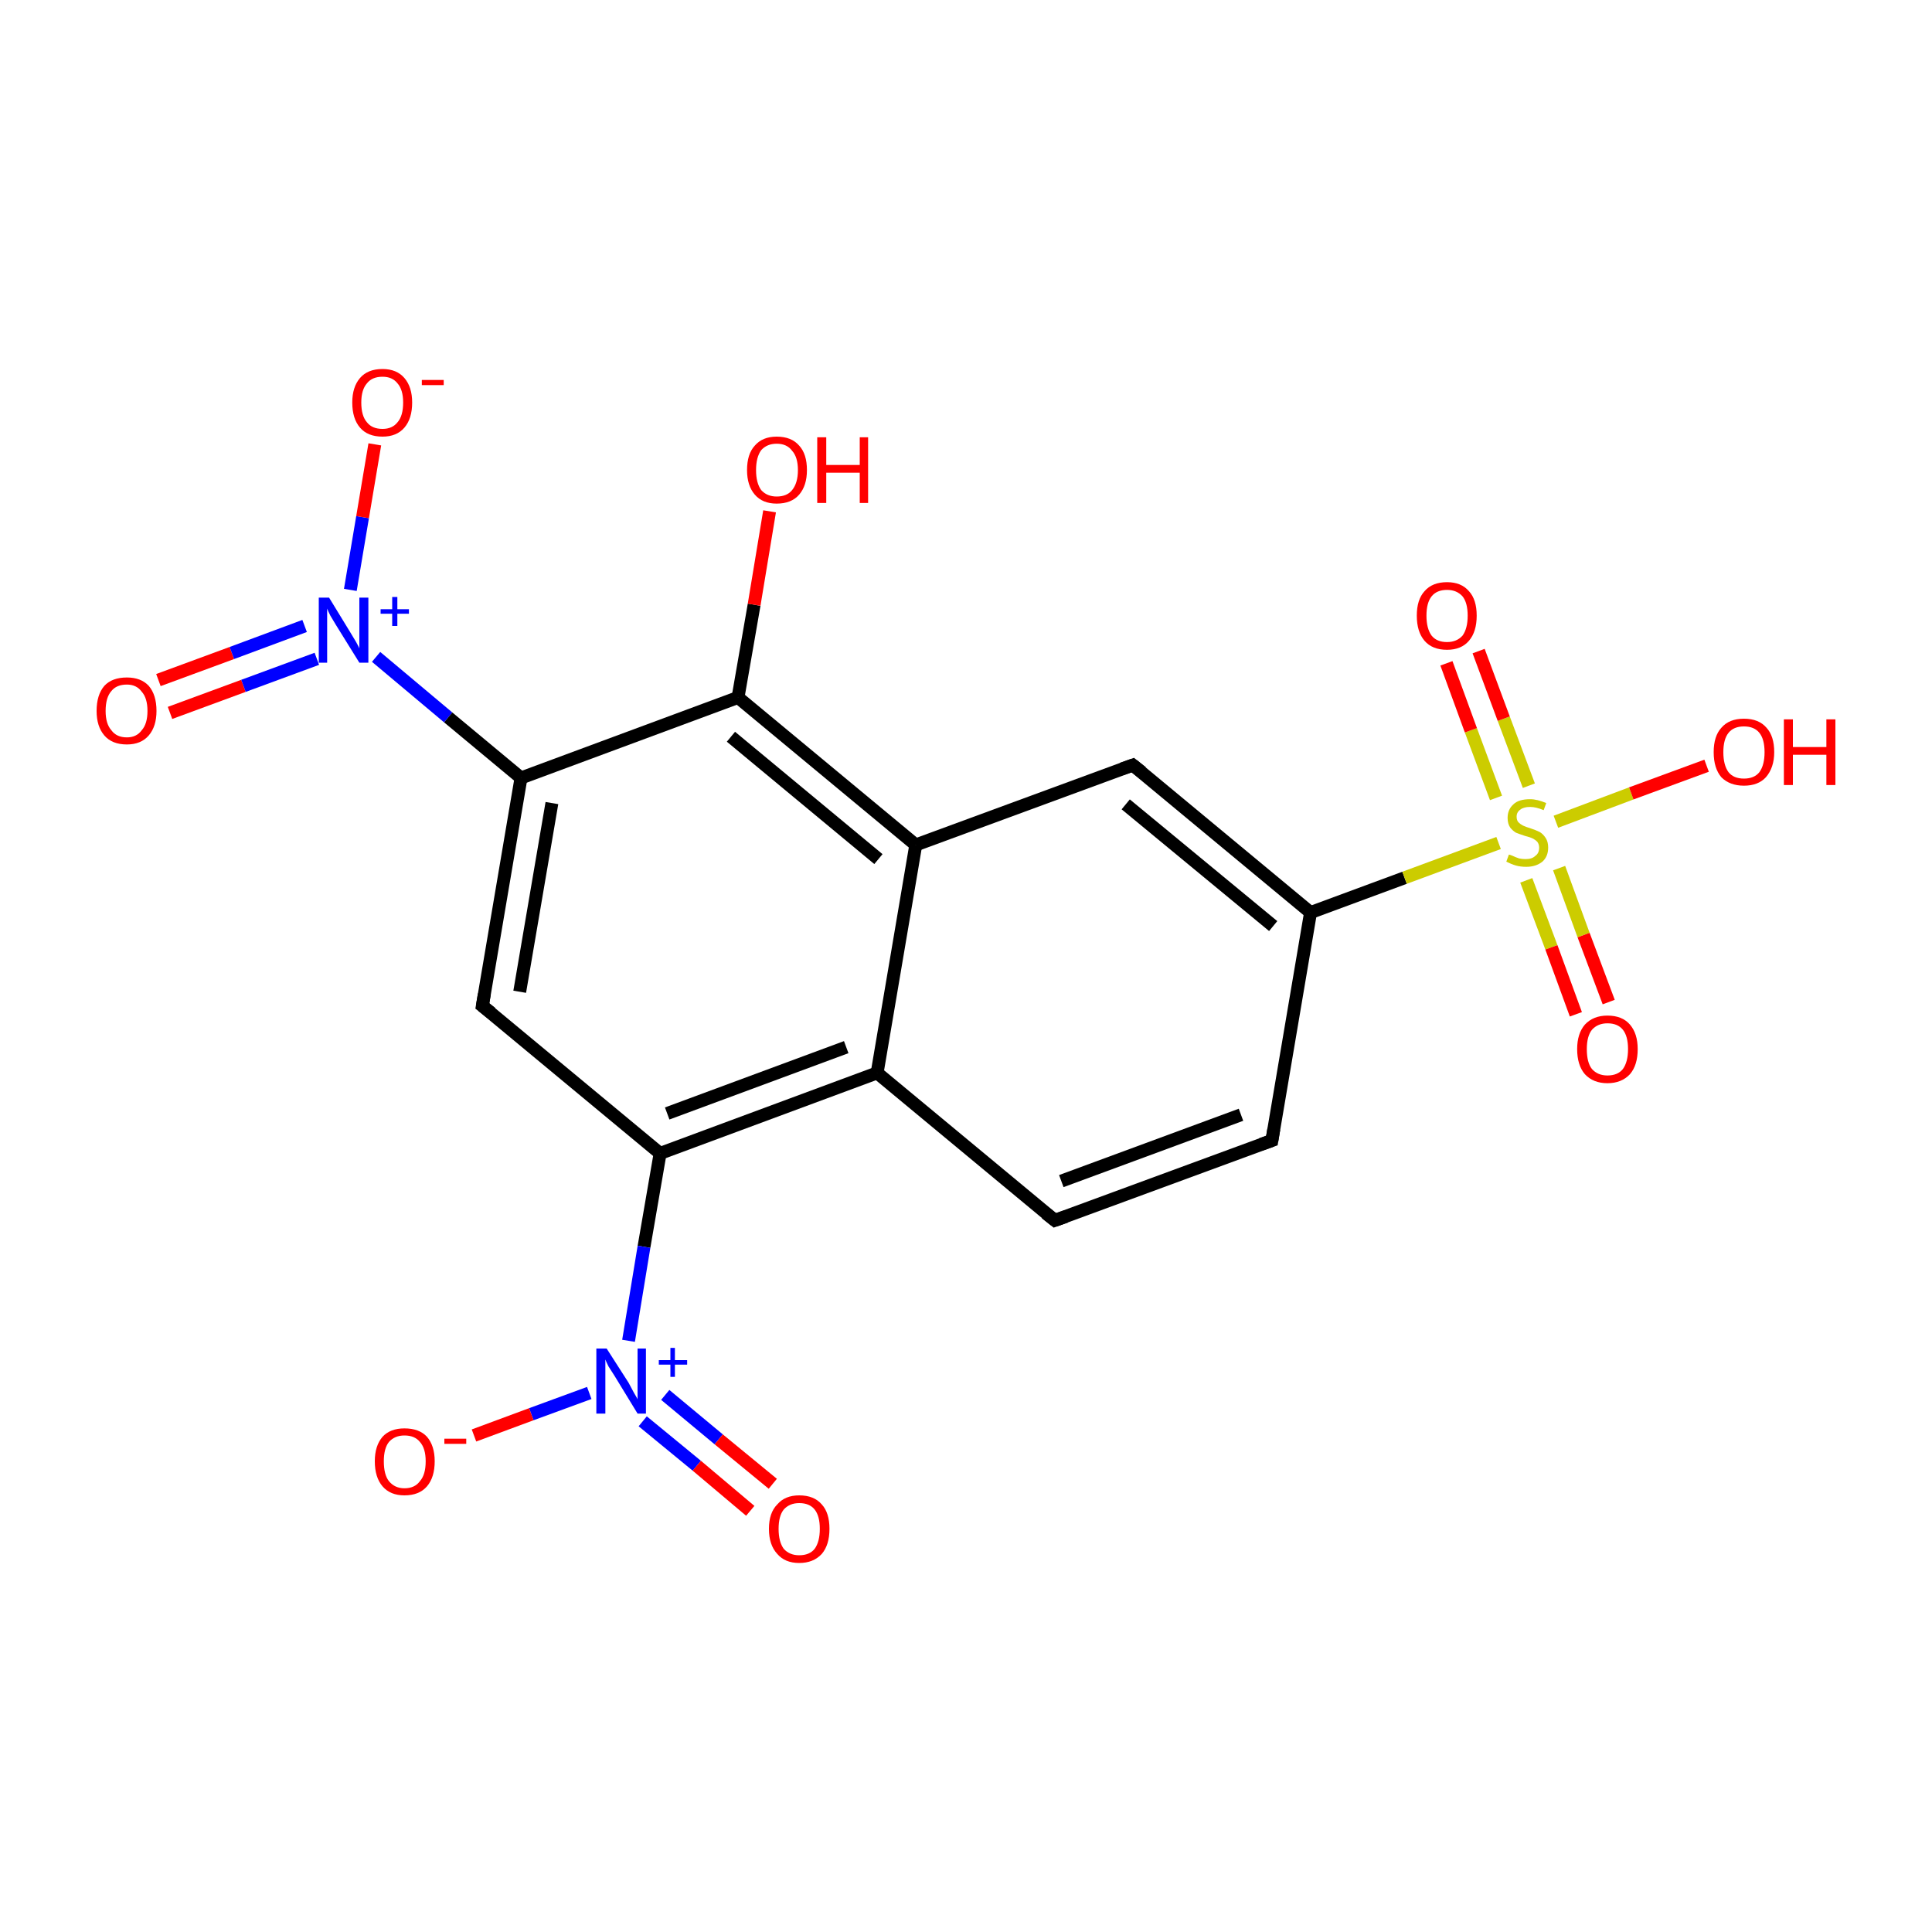 <?xml version='1.0' encoding='iso-8859-1'?>
<svg version='1.1' baseProfile='full'
              xmlns='http://www.w3.org/2000/svg'
                      xmlns:rdkit='http://www.rdkit.org/xml'
                      xmlns:xlink='http://www.w3.org/1999/xlink'
                  xml:space='preserve'
width='300px' height='300px' viewBox='0 0 300 300'>
<!-- END OF HEADER -->
<rect style='opacity:1.0;fill:#FFFFFF;stroke:none' width='300.0' height='300.0' x='0.0' y='0.0'> </rect>
<path class='bond-0 atom-0 atom-1' d='M 24.6,105.6 L 36.0,101.4' style='fill:none;fill-rule:evenodd;stroke:#FF0000;stroke-width:2.0px;stroke-linecap:butt;stroke-linejoin:miter;stroke-opacity:1' />
<path class='bond-0 atom-0 atom-1' d='M 36.0,101.4 L 47.3,97.2' style='fill:none;fill-rule:evenodd;stroke:#0000FF;stroke-width:2.0px;stroke-linecap:butt;stroke-linejoin:miter;stroke-opacity:1' />
<path class='bond-0 atom-0 atom-1' d='M 26.4,110.7 L 37.8,106.5' style='fill:none;fill-rule:evenodd;stroke:#FF0000;stroke-width:2.0px;stroke-linecap:butt;stroke-linejoin:miter;stroke-opacity:1' />
<path class='bond-0 atom-0 atom-1' d='M 37.8,106.5 L 49.2,102.3' style='fill:none;fill-rule:evenodd;stroke:#0000FF;stroke-width:2.0px;stroke-linecap:butt;stroke-linejoin:miter;stroke-opacity:1' />
<path class='bond-1 atom-1 atom-2' d='M 54.4,91.6 L 56.3,80.3' style='fill:none;fill-rule:evenodd;stroke:#0000FF;stroke-width:2.0px;stroke-linecap:butt;stroke-linejoin:miter;stroke-opacity:1' />
<path class='bond-1 atom-1 atom-2' d='M 56.3,80.3 L 58.2,69.0' style='fill:none;fill-rule:evenodd;stroke:#FF0000;stroke-width:2.0px;stroke-linecap:butt;stroke-linejoin:miter;stroke-opacity:1' />
<path class='bond-2 atom-1 atom-3' d='M 58.4,102.0 L 69.6,111.4' style='fill:none;fill-rule:evenodd;stroke:#0000FF;stroke-width:2.0px;stroke-linecap:butt;stroke-linejoin:miter;stroke-opacity:1' />
<path class='bond-2 atom-1 atom-3' d='M 69.6,111.4 L 80.9,120.8' style='fill:none;fill-rule:evenodd;stroke:#000000;stroke-width:2.0px;stroke-linecap:butt;stroke-linejoin:miter;stroke-opacity:1' />
<path class='bond-3 atom-3 atom-4' d='M 80.9,120.8 L 74.9,156.2' style='fill:none;fill-rule:evenodd;stroke:#000000;stroke-width:2.0px;stroke-linecap:butt;stroke-linejoin:miter;stroke-opacity:1' />
<path class='bond-3 atom-3 atom-4' d='M 85.7,124.7 L 80.7,154.0' style='fill:none;fill-rule:evenodd;stroke:#000000;stroke-width:2.0px;stroke-linecap:butt;stroke-linejoin:miter;stroke-opacity:1' />
<path class='bond-4 atom-4 atom-5' d='M 74.9,156.2 L 102.5,179.1' style='fill:none;fill-rule:evenodd;stroke:#000000;stroke-width:2.0px;stroke-linecap:butt;stroke-linejoin:miter;stroke-opacity:1' />
<path class='bond-5 atom-5 atom-6' d='M 102.5,179.1 L 100.0,193.6' style='fill:none;fill-rule:evenodd;stroke:#000000;stroke-width:2.0px;stroke-linecap:butt;stroke-linejoin:miter;stroke-opacity:1' />
<path class='bond-5 atom-5 atom-6' d='M 100.0,193.6 L 97.6,208.2' style='fill:none;fill-rule:evenodd;stroke:#0000FF;stroke-width:2.0px;stroke-linecap:butt;stroke-linejoin:miter;stroke-opacity:1' />
<path class='bond-6 atom-6 atom-7' d='M 99.8,220.7 L 108.2,227.6' style='fill:none;fill-rule:evenodd;stroke:#0000FF;stroke-width:2.0px;stroke-linecap:butt;stroke-linejoin:miter;stroke-opacity:1' />
<path class='bond-6 atom-6 atom-7' d='M 108.2,227.6 L 116.5,234.6' style='fill:none;fill-rule:evenodd;stroke:#FF0000;stroke-width:2.0px;stroke-linecap:butt;stroke-linejoin:miter;stroke-opacity:1' />
<path class='bond-6 atom-6 atom-7' d='M 103.3,216.6 L 111.6,223.5' style='fill:none;fill-rule:evenodd;stroke:#0000FF;stroke-width:2.0px;stroke-linecap:butt;stroke-linejoin:miter;stroke-opacity:1' />
<path class='bond-6 atom-6 atom-7' d='M 111.6,223.5 L 120.0,230.4' style='fill:none;fill-rule:evenodd;stroke:#FF0000;stroke-width:2.0px;stroke-linecap:butt;stroke-linejoin:miter;stroke-opacity:1' />
<path class='bond-7 atom-6 atom-8' d='M 91.5,216.3 L 82.5,219.6' style='fill:none;fill-rule:evenodd;stroke:#0000FF;stroke-width:2.0px;stroke-linecap:butt;stroke-linejoin:miter;stroke-opacity:1' />
<path class='bond-7 atom-6 atom-8' d='M 82.5,219.6 L 73.6,222.9' style='fill:none;fill-rule:evenodd;stroke:#FF0000;stroke-width:2.0px;stroke-linecap:butt;stroke-linejoin:miter;stroke-opacity:1' />
<path class='bond-8 atom-5 atom-9' d='M 102.5,179.1 L 136.2,166.6' style='fill:none;fill-rule:evenodd;stroke:#000000;stroke-width:2.0px;stroke-linecap:butt;stroke-linejoin:miter;stroke-opacity:1' />
<path class='bond-8 atom-5 atom-9' d='M 103.6,172.9 L 131.4,162.6' style='fill:none;fill-rule:evenodd;stroke:#000000;stroke-width:2.0px;stroke-linecap:butt;stroke-linejoin:miter;stroke-opacity:1' />
<path class='bond-9 atom-9 atom-10' d='M 136.2,166.6 L 163.8,189.5' style='fill:none;fill-rule:evenodd;stroke:#000000;stroke-width:2.0px;stroke-linecap:butt;stroke-linejoin:miter;stroke-opacity:1' />
<path class='bond-10 atom-10 atom-11' d='M 163.8,189.5 L 197.5,177.1' style='fill:none;fill-rule:evenodd;stroke:#000000;stroke-width:2.0px;stroke-linecap:butt;stroke-linejoin:miter;stroke-opacity:1' />
<path class='bond-10 atom-10 atom-11' d='M 164.8,183.4 L 192.7,173.1' style='fill:none;fill-rule:evenodd;stroke:#000000;stroke-width:2.0px;stroke-linecap:butt;stroke-linejoin:miter;stroke-opacity:1' />
<path class='bond-11 atom-11 atom-12' d='M 197.5,177.1 L 203.5,141.7' style='fill:none;fill-rule:evenodd;stroke:#000000;stroke-width:2.0px;stroke-linecap:butt;stroke-linejoin:miter;stroke-opacity:1' />
<path class='bond-12 atom-12 atom-13' d='M 203.5,141.7 L 218.1,136.3' style='fill:none;fill-rule:evenodd;stroke:#000000;stroke-width:2.0px;stroke-linecap:butt;stroke-linejoin:miter;stroke-opacity:1' />
<path class='bond-12 atom-12 atom-13' d='M 218.1,136.3 L 232.7,130.9' style='fill:none;fill-rule:evenodd;stroke:#CCCC00;stroke-width:2.0px;stroke-linecap:butt;stroke-linejoin:miter;stroke-opacity:1' />
<path class='bond-13 atom-13 atom-14' d='M 237.0,136.7 L 240.9,147.1' style='fill:none;fill-rule:evenodd;stroke:#CCCC00;stroke-width:2.0px;stroke-linecap:butt;stroke-linejoin:miter;stroke-opacity:1' />
<path class='bond-13 atom-13 atom-14' d='M 240.9,147.1 L 244.7,157.5' style='fill:none;fill-rule:evenodd;stroke:#FF0000;stroke-width:2.0px;stroke-linecap:butt;stroke-linejoin:miter;stroke-opacity:1' />
<path class='bond-13 atom-13 atom-14' d='M 242.1,134.8 L 245.9,145.2' style='fill:none;fill-rule:evenodd;stroke:#CCCC00;stroke-width:2.0px;stroke-linecap:butt;stroke-linejoin:miter;stroke-opacity:1' />
<path class='bond-13 atom-13 atom-14' d='M 245.9,145.2 L 249.8,155.6' style='fill:none;fill-rule:evenodd;stroke:#FF0000;stroke-width:2.0px;stroke-linecap:butt;stroke-linejoin:miter;stroke-opacity:1' />
<path class='bond-14 atom-13 atom-15' d='M 237.4,122.0 L 233.5,111.6' style='fill:none;fill-rule:evenodd;stroke:#CCCC00;stroke-width:2.0px;stroke-linecap:butt;stroke-linejoin:miter;stroke-opacity:1' />
<path class='bond-14 atom-13 atom-15' d='M 233.5,111.6 L 229.6,101.1' style='fill:none;fill-rule:evenodd;stroke:#FF0000;stroke-width:2.0px;stroke-linecap:butt;stroke-linejoin:miter;stroke-opacity:1' />
<path class='bond-14 atom-13 atom-15' d='M 232.3,123.9 L 228.4,113.4' style='fill:none;fill-rule:evenodd;stroke:#CCCC00;stroke-width:2.0px;stroke-linecap:butt;stroke-linejoin:miter;stroke-opacity:1' />
<path class='bond-14 atom-13 atom-15' d='M 228.4,113.4 L 224.6,103.0' style='fill:none;fill-rule:evenodd;stroke:#FF0000;stroke-width:2.0px;stroke-linecap:butt;stroke-linejoin:miter;stroke-opacity:1' />
<path class='bond-15 atom-13 atom-16' d='M 241.6,127.6 L 253.3,123.2' style='fill:none;fill-rule:evenodd;stroke:#CCCC00;stroke-width:2.0px;stroke-linecap:butt;stroke-linejoin:miter;stroke-opacity:1' />
<path class='bond-15 atom-13 atom-16' d='M 253.3,123.2 L 265.0,118.9' style='fill:none;fill-rule:evenodd;stroke:#FF0000;stroke-width:2.0px;stroke-linecap:butt;stroke-linejoin:miter;stroke-opacity:1' />
<path class='bond-16 atom-12 atom-17' d='M 203.5,141.7 L 175.9,118.8' style='fill:none;fill-rule:evenodd;stroke:#000000;stroke-width:2.0px;stroke-linecap:butt;stroke-linejoin:miter;stroke-opacity:1' />
<path class='bond-16 atom-12 atom-17' d='M 197.7,143.8 L 174.8,124.9' style='fill:none;fill-rule:evenodd;stroke:#000000;stroke-width:2.0px;stroke-linecap:butt;stroke-linejoin:miter;stroke-opacity:1' />
<path class='bond-17 atom-17 atom-18' d='M 175.9,118.8 L 142.2,131.2' style='fill:none;fill-rule:evenodd;stroke:#000000;stroke-width:2.0px;stroke-linecap:butt;stroke-linejoin:miter;stroke-opacity:1' />
<path class='bond-18 atom-18 atom-19' d='M 142.2,131.2 L 114.6,108.3' style='fill:none;fill-rule:evenodd;stroke:#000000;stroke-width:2.0px;stroke-linecap:butt;stroke-linejoin:miter;stroke-opacity:1' />
<path class='bond-18 atom-18 atom-19' d='M 136.4,133.4 L 113.5,114.4' style='fill:none;fill-rule:evenodd;stroke:#000000;stroke-width:2.0px;stroke-linecap:butt;stroke-linejoin:miter;stroke-opacity:1' />
<path class='bond-19 atom-19 atom-20' d='M 114.6,108.3 L 117.1,93.9' style='fill:none;fill-rule:evenodd;stroke:#000000;stroke-width:2.0px;stroke-linecap:butt;stroke-linejoin:miter;stroke-opacity:1' />
<path class='bond-19 atom-19 atom-20' d='M 117.1,93.9 L 119.5,79.4' style='fill:none;fill-rule:evenodd;stroke:#FF0000;stroke-width:2.0px;stroke-linecap:butt;stroke-linejoin:miter;stroke-opacity:1' />
<path class='bond-20 atom-19 atom-3' d='M 114.6,108.3 L 80.9,120.8' style='fill:none;fill-rule:evenodd;stroke:#000000;stroke-width:2.0px;stroke-linecap:butt;stroke-linejoin:miter;stroke-opacity:1' />
<path class='bond-21 atom-18 atom-9' d='M 142.2,131.2 L 136.2,166.6' style='fill:none;fill-rule:evenodd;stroke:#000000;stroke-width:2.0px;stroke-linecap:butt;stroke-linejoin:miter;stroke-opacity:1' />
<path d='M 75.2,154.4 L 74.9,156.2 L 76.3,157.3' style='fill:none;stroke:#000000;stroke-width:2.0px;stroke-linecap:butt;stroke-linejoin:miter;stroke-miterlimit:10;stroke-opacity:1;' />
<path d='M 162.4,188.4 L 163.8,189.5 L 165.5,188.9' style='fill:none;stroke:#000000;stroke-width:2.0px;stroke-linecap:butt;stroke-linejoin:miter;stroke-miterlimit:10;stroke-opacity:1;' />
<path d='M 195.8,177.7 L 197.5,177.1 L 197.8,175.3' style='fill:none;stroke:#000000;stroke-width:2.0px;stroke-linecap:butt;stroke-linejoin:miter;stroke-miterlimit:10;stroke-opacity:1;' />
<path d='M 177.3,119.9 L 175.9,118.8 L 174.2,119.4' style='fill:none;stroke:#000000;stroke-width:2.0px;stroke-linecap:butt;stroke-linejoin:miter;stroke-miterlimit:10;stroke-opacity:1;' />
<path class='atom-0' d='M 15.0 110.4
Q 15.0 107.9, 16.2 106.5
Q 17.4 105.2, 19.7 105.2
Q 21.9 105.2, 23.1 106.5
Q 24.3 107.9, 24.3 110.4
Q 24.3 112.8, 23.1 114.2
Q 21.9 115.6, 19.7 115.6
Q 17.4 115.6, 16.2 114.2
Q 15.0 112.8, 15.0 110.4
M 19.7 114.5
Q 21.2 114.5, 22.0 113.4
Q 22.9 112.4, 22.9 110.4
Q 22.9 108.4, 22.0 107.4
Q 21.2 106.3, 19.7 106.3
Q 18.1 106.3, 17.3 107.3
Q 16.4 108.3, 16.4 110.4
Q 16.4 112.4, 17.3 113.4
Q 18.1 114.5, 19.7 114.5
' fill='#FF0000'/>
<path class='atom-1' d='M 51.1 92.8
L 54.4 98.2
Q 54.7 98.7, 55.3 99.7
Q 55.8 100.6, 55.8 100.7
L 55.8 92.8
L 57.2 92.8
L 57.2 102.9
L 55.8 102.9
L 52.2 97.1
Q 51.8 96.4, 51.3 95.6
Q 50.9 94.8, 50.8 94.5
L 50.8 102.9
L 49.5 102.9
L 49.5 92.8
L 51.1 92.8
' fill='#0000FF'/>
<path class='atom-1' d='M 59.1 94.6
L 60.9 94.6
L 60.9 92.7
L 61.7 92.7
L 61.7 94.6
L 63.5 94.6
L 63.5 95.3
L 61.7 95.3
L 61.7 97.2
L 60.9 97.2
L 60.9 95.3
L 59.1 95.3
L 59.1 94.6
' fill='#0000FF'/>
<path class='atom-2' d='M 54.7 62.5
Q 54.7 60.1, 55.9 58.7
Q 57.1 57.3, 59.4 57.3
Q 61.6 57.3, 62.8 58.7
Q 64.0 60.1, 64.0 62.5
Q 64.0 65.0, 62.8 66.4
Q 61.6 67.8, 59.4 67.8
Q 57.1 67.8, 55.9 66.4
Q 54.7 65.0, 54.7 62.5
M 59.4 66.6
Q 60.9 66.6, 61.7 65.6
Q 62.6 64.6, 62.6 62.5
Q 62.6 60.5, 61.7 59.5
Q 60.9 58.5, 59.4 58.5
Q 57.8 58.5, 57.0 59.5
Q 56.1 60.5, 56.1 62.5
Q 56.1 64.6, 57.0 65.6
Q 57.8 66.6, 59.4 66.6
' fill='#FF0000'/>
<path class='atom-2' d='M 65.5 59.0
L 68.9 59.0
L 68.9 59.8
L 65.5 59.8
L 65.5 59.0
' fill='#FF0000'/>
<path class='atom-6' d='M 94.2 209.4
L 97.6 214.7
Q 97.9 215.3, 98.4 216.2
Q 99.0 217.2, 99.0 217.3
L 99.0 209.4
L 100.3 209.4
L 100.3 219.5
L 99.0 219.5
L 95.4 213.6
Q 95.0 213.0, 94.5 212.2
Q 94.1 211.4, 94.0 211.1
L 94.0 219.5
L 92.6 219.5
L 92.6 209.4
L 94.2 209.4
' fill='#0000FF'/>
<path class='atom-6' d='M 102.3 211.2
L 104.1 211.2
L 104.1 209.3
L 104.8 209.3
L 104.8 211.2
L 106.7 211.2
L 106.7 211.9
L 104.8 211.9
L 104.8 213.8
L 104.1 213.8
L 104.1 211.9
L 102.3 211.9
L 102.3 211.2
' fill='#0000FF'/>
<path class='atom-7' d='M 119.4 237.4
Q 119.4 234.9, 120.7 233.6
Q 121.9 232.2, 124.1 232.2
Q 126.4 232.2, 127.6 233.6
Q 128.8 234.9, 128.8 237.4
Q 128.8 239.9, 127.6 241.3
Q 126.3 242.7, 124.1 242.7
Q 121.9 242.7, 120.7 241.3
Q 119.4 239.9, 119.4 237.4
M 124.1 241.5
Q 125.7 241.5, 126.5 240.5
Q 127.3 239.4, 127.3 237.4
Q 127.3 235.4, 126.5 234.4
Q 125.7 233.4, 124.1 233.4
Q 122.6 233.4, 121.7 234.4
Q 120.9 235.4, 120.9 237.4
Q 120.9 239.4, 121.7 240.5
Q 122.6 241.5, 124.1 241.5
' fill='#FF0000'/>
<path class='atom-8' d='M 58.2 226.9
Q 58.2 224.5, 59.4 223.1
Q 60.6 221.8, 62.8 221.8
Q 65.1 221.8, 66.3 223.1
Q 67.5 224.5, 67.5 226.9
Q 67.5 229.4, 66.3 230.8
Q 65.1 232.2, 62.8 232.2
Q 60.6 232.2, 59.4 230.8
Q 58.2 229.4, 58.2 226.9
M 62.8 231.1
Q 64.4 231.1, 65.2 230.0
Q 66.1 229.0, 66.1 226.9
Q 66.1 224.9, 65.2 223.9
Q 64.4 222.9, 62.8 222.9
Q 61.3 222.9, 60.4 223.9
Q 59.6 224.9, 59.6 226.9
Q 59.6 229.0, 60.4 230.0
Q 61.3 231.1, 62.8 231.1
' fill='#FF0000'/>
<path class='atom-8' d='M 69.0 223.4
L 72.4 223.4
L 72.4 224.2
L 69.0 224.2
L 69.0 223.4
' fill='#FF0000'/>
<path class='atom-13' d='M 234.3 132.7
Q 234.4 132.7, 234.9 132.9
Q 235.3 133.1, 235.9 133.3
Q 236.4 133.4, 236.9 133.4
Q 237.9 133.4, 238.4 132.9
Q 239.0 132.5, 239.0 131.6
Q 239.0 131.1, 238.7 130.7
Q 238.4 130.4, 238.0 130.2
Q 237.6 130.0, 236.8 129.8
Q 235.9 129.5, 235.4 129.3
Q 234.9 129.0, 234.5 128.5
Q 234.1 127.9, 234.1 127.0
Q 234.1 125.7, 235.0 124.9
Q 235.8 124.1, 237.6 124.1
Q 238.7 124.1, 240.1 124.7
L 239.7 125.8
Q 238.5 125.3, 237.6 125.3
Q 236.6 125.3, 236.1 125.7
Q 235.5 126.1, 235.5 126.8
Q 235.5 127.4, 235.8 127.7
Q 236.1 128.0, 236.5 128.2
Q 236.9 128.4, 237.6 128.6
Q 238.5 128.9, 239.1 129.2
Q 239.6 129.5, 240.0 130.1
Q 240.4 130.7, 240.4 131.6
Q 240.4 133.0, 239.5 133.8
Q 238.5 134.6, 237.0 134.6
Q 236.1 134.6, 235.4 134.4
Q 234.7 134.2, 233.9 133.8
L 234.3 132.7
' fill='#CCCC00'/>
<path class='atom-14' d='M 244.9 162.9
Q 244.9 160.5, 246.1 159.1
Q 247.4 157.7, 249.6 157.7
Q 251.9 157.7, 253.1 159.1
Q 254.3 160.5, 254.3 162.9
Q 254.3 165.4, 253.1 166.8
Q 251.8 168.2, 249.6 168.2
Q 247.4 168.2, 246.1 166.8
Q 244.9 165.4, 244.9 162.9
M 249.6 167.0
Q 251.2 167.0, 252.0 166.0
Q 252.8 164.9, 252.8 162.9
Q 252.8 160.9, 252.0 159.9
Q 251.2 158.9, 249.6 158.9
Q 248.1 158.9, 247.2 159.9
Q 246.4 160.9, 246.4 162.9
Q 246.4 165.0, 247.2 166.0
Q 248.1 167.0, 249.6 167.0
' fill='#FF0000'/>
<path class='atom-15' d='M 220.0 95.6
Q 220.0 93.1, 221.2 91.8
Q 222.4 90.4, 224.7 90.4
Q 226.9 90.4, 228.1 91.8
Q 229.3 93.1, 229.3 95.6
Q 229.3 98.1, 228.1 99.5
Q 226.9 100.9, 224.7 100.9
Q 222.4 100.9, 221.2 99.5
Q 220.0 98.1, 220.0 95.6
M 224.7 99.7
Q 226.2 99.7, 227.1 98.7
Q 227.9 97.6, 227.9 95.6
Q 227.9 93.6, 227.1 92.6
Q 226.2 91.6, 224.7 91.6
Q 223.1 91.6, 222.3 92.6
Q 221.5 93.6, 221.5 95.6
Q 221.5 97.6, 222.3 98.7
Q 223.1 99.7, 224.7 99.7
' fill='#FF0000'/>
<path class='atom-16' d='M 266.1 116.8
Q 266.1 114.3, 267.3 113.0
Q 268.5 111.6, 270.8 111.6
Q 273.1 111.6, 274.3 113.0
Q 275.5 114.3, 275.5 116.8
Q 275.5 119.2, 274.2 120.7
Q 273.0 122.0, 270.8 122.0
Q 268.6 122.0, 267.3 120.7
Q 266.1 119.3, 266.1 116.8
M 270.8 120.9
Q 272.4 120.9, 273.2 119.9
Q 274.0 118.8, 274.0 116.8
Q 274.0 114.8, 273.2 113.8
Q 272.4 112.8, 270.8 112.8
Q 269.2 112.8, 268.4 113.8
Q 267.6 114.8, 267.6 116.8
Q 267.6 118.8, 268.4 119.9
Q 269.2 120.9, 270.8 120.9
' fill='#FF0000'/>
<path class='atom-16' d='M 277.0 111.7
L 278.4 111.7
L 278.4 116.0
L 283.6 116.0
L 283.6 111.7
L 285.0 111.7
L 285.0 121.9
L 283.6 121.9
L 283.6 117.2
L 278.4 117.2
L 278.4 121.9
L 277.0 121.9
L 277.0 111.7
' fill='#FF0000'/>
<path class='atom-20' d='M 116.0 73.0
Q 116.0 70.5, 117.2 69.2
Q 118.4 67.8, 120.6 67.8
Q 122.9 67.8, 124.1 69.2
Q 125.3 70.5, 125.3 73.0
Q 125.3 75.4, 124.1 76.8
Q 122.9 78.2, 120.6 78.2
Q 118.4 78.2, 117.2 76.8
Q 116.0 75.4, 116.0 73.0
M 120.6 77.1
Q 122.2 77.1, 123.0 76.1
Q 123.9 75.0, 123.9 73.0
Q 123.9 71.0, 123.0 70.0
Q 122.2 68.9, 120.6 68.9
Q 119.1 68.9, 118.2 69.9
Q 117.4 71.0, 117.4 73.0
Q 117.4 75.0, 118.2 76.1
Q 119.1 77.1, 120.6 77.1
' fill='#FF0000'/>
<path class='atom-20' d='M 126.9 67.9
L 128.3 67.9
L 128.3 72.2
L 133.5 72.2
L 133.5 67.9
L 134.8 67.9
L 134.8 78.1
L 133.5 78.1
L 133.5 73.4
L 128.3 73.4
L 128.3 78.1
L 126.9 78.1
L 126.9 67.9
' fill='#FF0000'/>
</svg>
